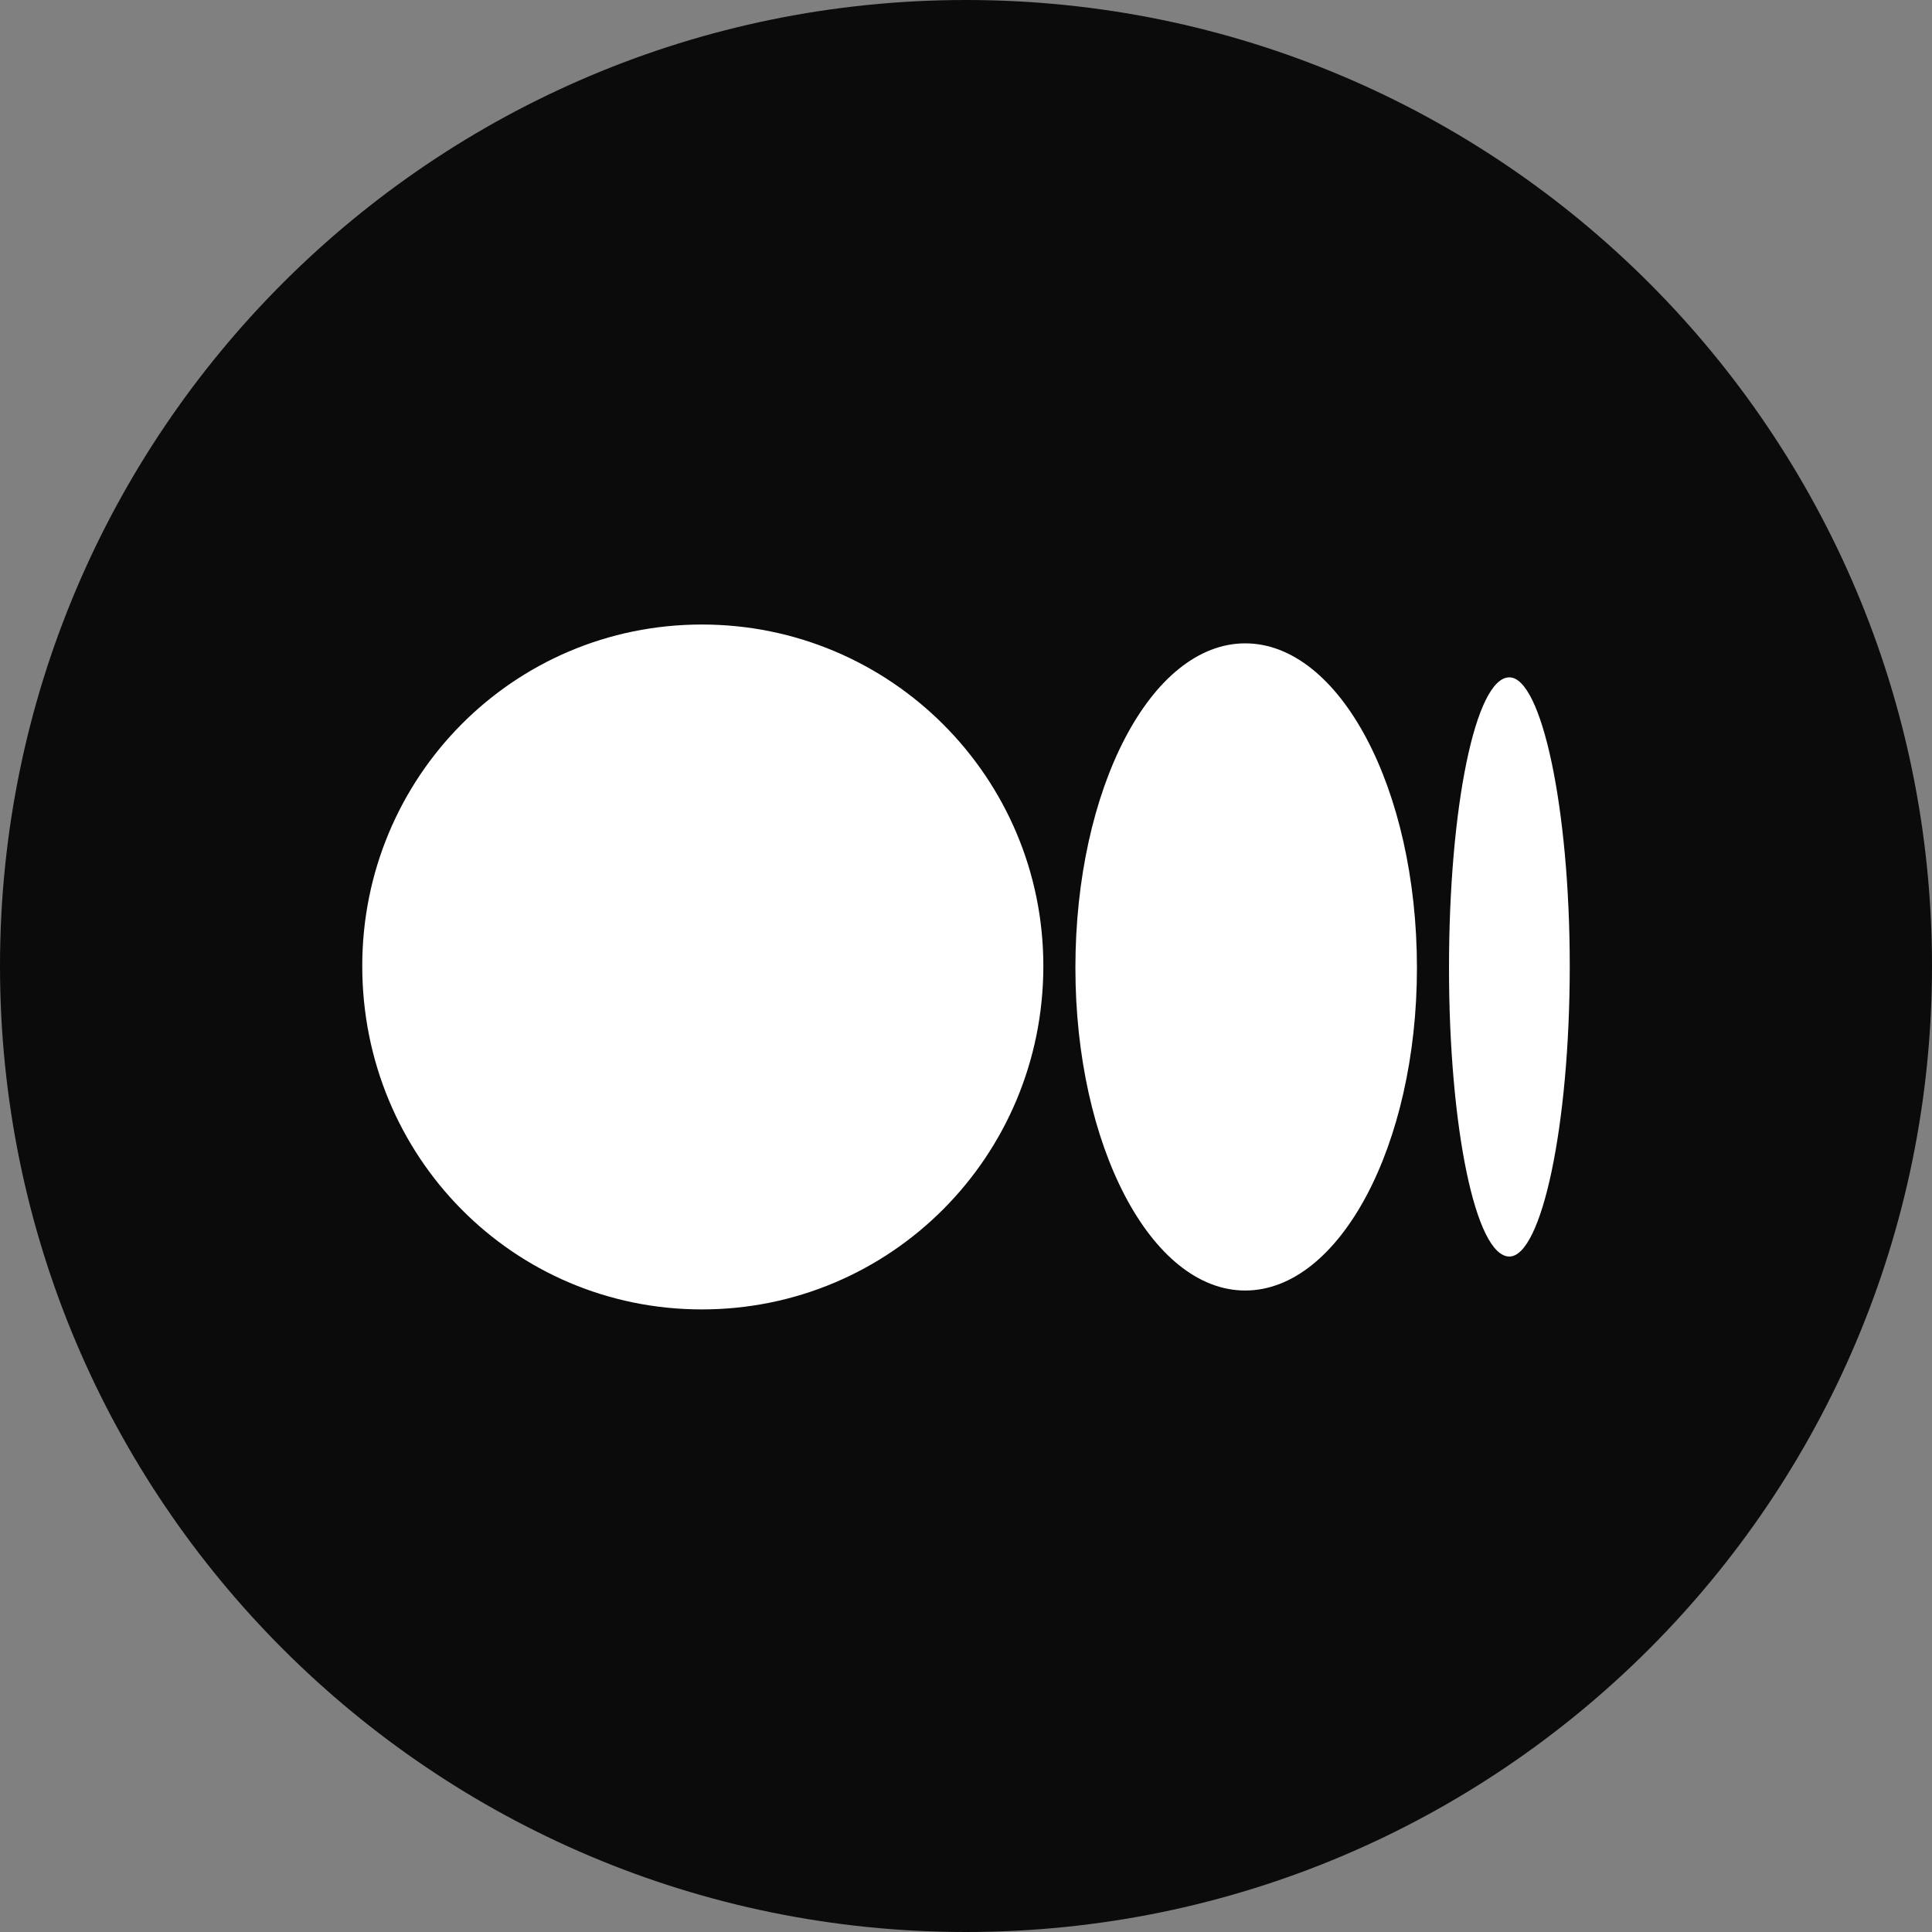 <svg width="32" height="32" viewBox="0 0 32 32" fill="none" xmlns="http://www.w3.org/2000/svg">
<rect x="0" y="0" width="32" height="32" fill="#808080" stroke="none"/>
<path d="M32 16C32 24.837 24.837 32 16 32C7.163 32 0 24.837 0 16C0 7.163 7.163 0 16 0C24.837 0 32 7.163 32 16Z" fill="#0B0B0B"/>
<path d="M11.625 10.344C8.5 10.344 6 12.875 6 16C6 19.156 8.5 21.688 11.625 21.688C14.75 21.688 17.281 19.156 17.281 16C17.281 12.875 14.75 10.344 11.625 10.344ZM20.625 10.656C19.062 10.656 17.812 13.062 17.812 16.031C17.812 18.969 19.062 21.375 20.625 21.375C22.188 21.375 23.469 18.969 23.469 16.031C23.469 13.062 22.188 10.656 20.625 10.656ZM25 11.219C24.438 11.219 24 13.375 24 16.031C24 18.656 24.438 20.812 25 20.812C25.531 20.812 26 18.656 26 16C26 13.375 25.531 11.219 25 11.219Z" fill="white"/>
</svg>
